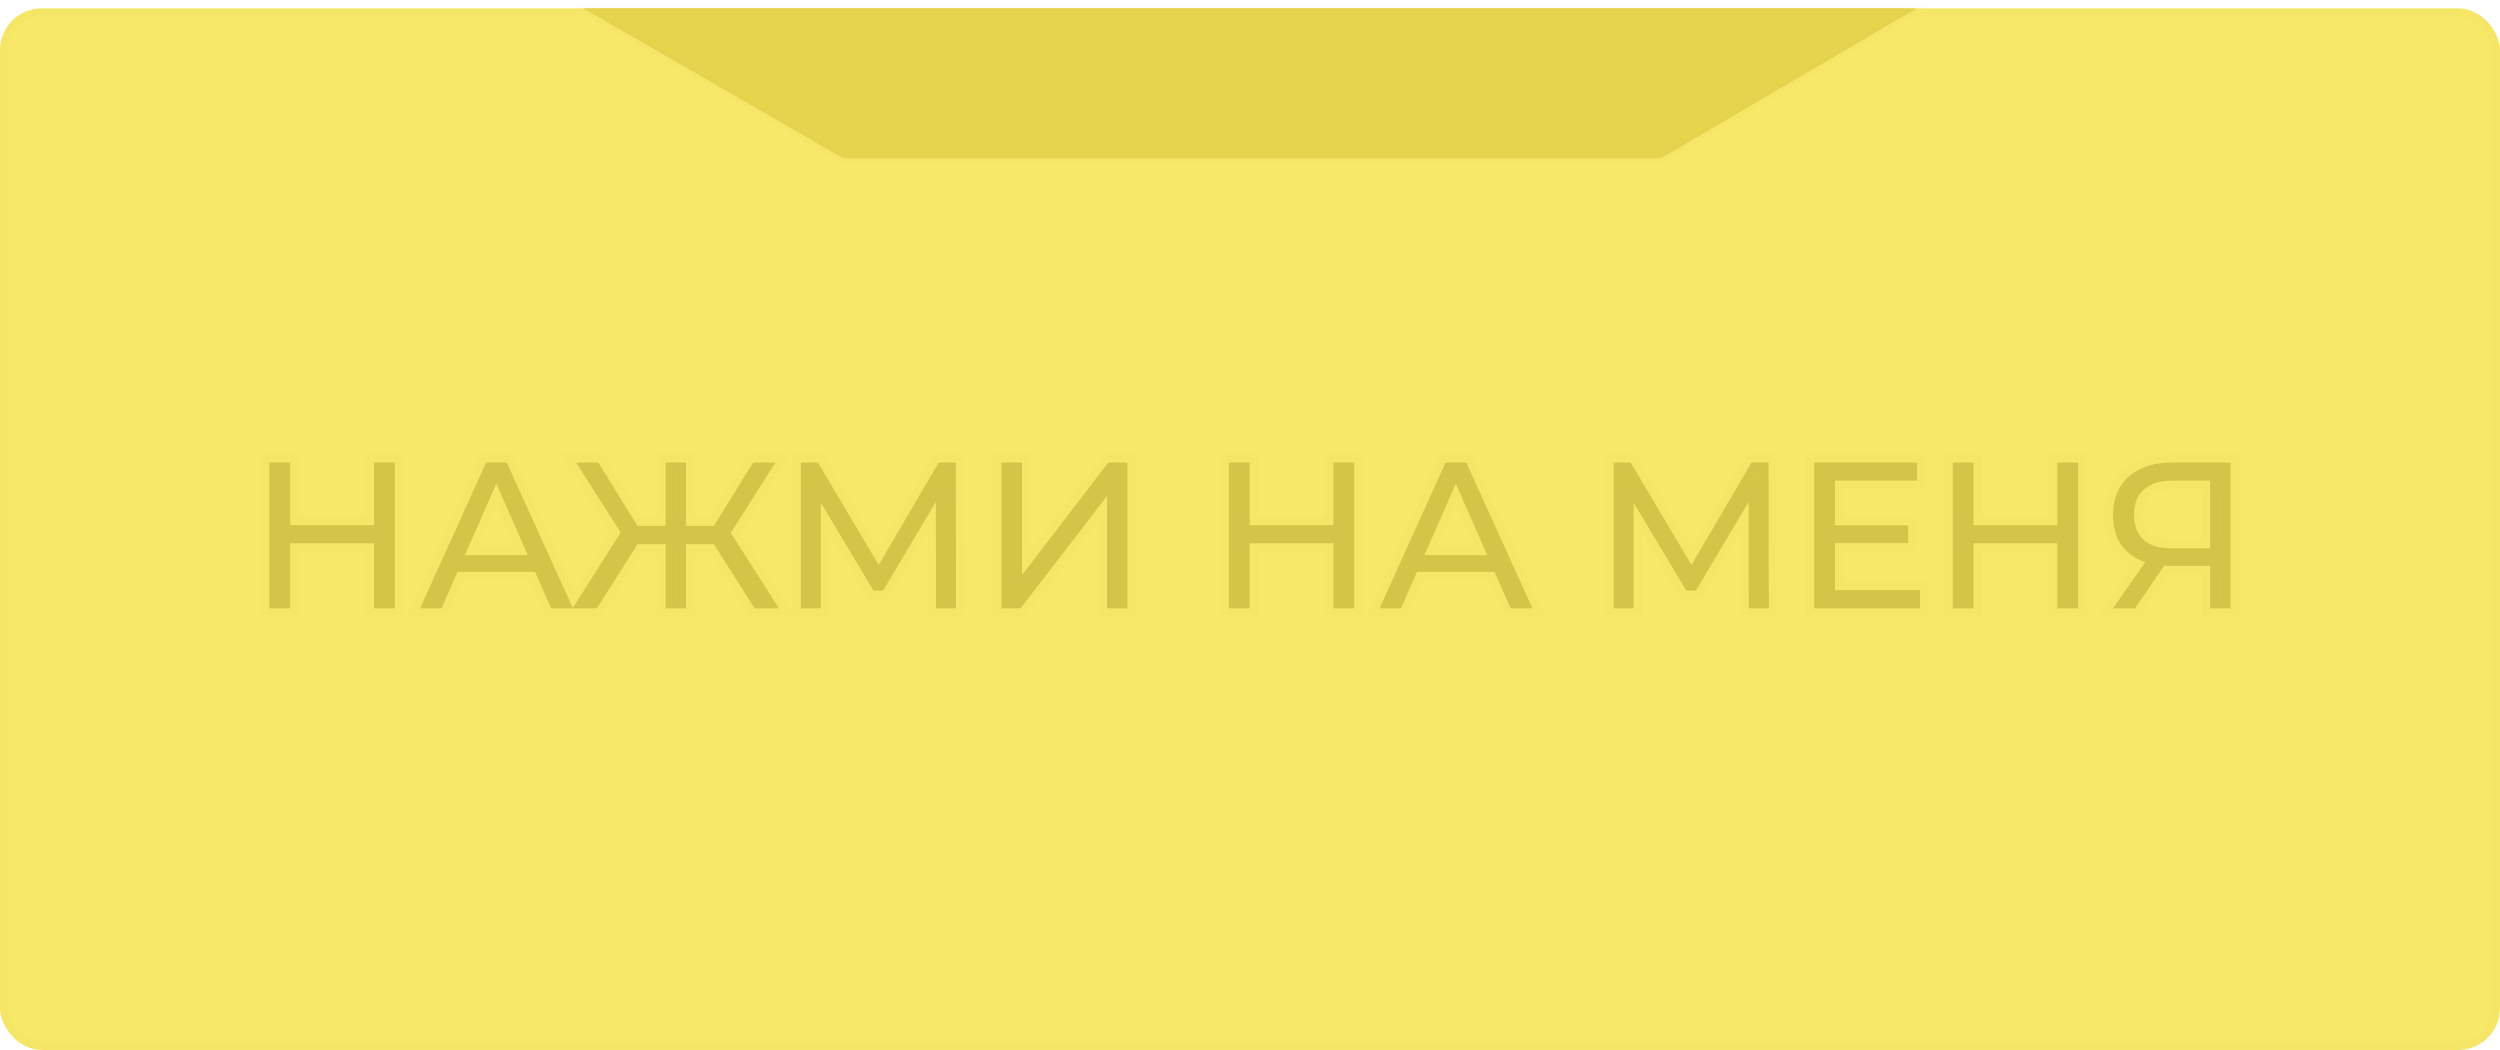 <svg width="300" height="126" viewBox="0 0 300 126" fill="none" xmlns="http://www.w3.org/2000/svg">
<rect y="1" width="300" height="125" rx="5" fill="#F8E869"/>
<rect x="0.5" y="1.5" width="299" height="124" rx="4.5" stroke="black" stroke-opacity="0.01"/>
<path d="M101.195 19L70 1H230L199.308 19H101.195Z" fill="#E7D44E" stroke="black" stroke-opacity="0.01"/>
<mask id="path-4-outside-1_14_85" maskUnits="userSpaceOnUse" x="31" y="54" width="238" height="20" fill="black">
<rect fill="white" x="31" y="54" width="238" height="20"/>
<path d="M44.877 55.5H47.377V73H44.877V55.5ZM34.827 73H32.327V55.5H34.827V73ZM45.102 65.2H34.577V63.025H45.102V65.2ZM50.41 73L58.335 55.5H60.81L68.76 73H66.135L59.06 56.9H60.06L52.985 73H50.41ZM53.785 68.625L54.46 66.625H64.31L65.035 68.625H53.785ZM90.55 73L85.075 64.375L87.175 63.125L93.475 73H90.55ZM81.575 65.3V63.1H86.7V65.3H81.575ZM87.325 64.525L85 64.175L90.375 55.5H93.05L87.325 64.525ZM71.625 73H68.7L74.975 63.125L77.1 64.375L71.625 73ZM82.325 73H79.875V55.5H82.325V73ZM80.625 65.3H75.475V63.1H80.625V65.3ZM74.875 64.525L69.125 55.5H71.8L77.15 64.175L74.875 64.525ZM96.097 73V55.5H98.147L105.997 68.725H104.897L112.647 55.5H114.697L114.722 73H112.322L112.297 59.275H112.872L105.972 70.875H104.822L97.872 59.275H98.497V73H96.097ZM120.169 73V55.5H122.644V69L132.994 55.5H135.294V73H132.844V59.525L122.469 73H120.169ZM160.014 55.5H162.514V73H160.014V55.5ZM149.964 73H147.464V55.5H149.964V73ZM160.239 65.2H149.714V63.025H160.239V65.2ZM165.547 73L173.472 55.5H175.947L183.897 73H181.272L174.197 56.9H175.197L168.122 73H165.547ZM168.922 68.625L169.597 66.625H179.447L180.172 68.625H168.922ZM193.631 73V55.5H195.681L203.531 68.725H202.431L210.181 55.5H212.231L212.256 73H209.856L209.831 59.275H210.406L203.506 70.875H202.356L195.406 59.275H196.031V73H193.631ZM219.978 63.05H228.978V65.175H219.978V63.05ZM220.203 70.825H230.403V73H217.703V55.5H230.053V57.675H220.203V70.825ZM246.879 55.5H249.379V73H246.879V55.5ZM236.829 73H234.329V55.5H236.829V73ZM247.104 65.2H236.579V63.025H247.104V65.2ZM265.212 73V67.3L265.862 67.9H260.387C258.97 67.9 257.745 67.658 256.712 67.175C255.695 66.692 254.912 66 254.362 65.1C253.828 64.183 253.562 63.083 253.562 61.8C253.562 60.467 253.853 59.333 254.437 58.4C255.02 57.45 255.845 56.733 256.912 56.25C257.978 55.75 259.22 55.5 260.637 55.5H267.662V73H265.212ZM253.562 73L257.887 66.8H260.437L256.212 73H253.562ZM265.212 66.5V56.95L265.862 57.675H260.737C259.237 57.675 258.087 58.025 257.287 58.725C256.487 59.408 256.087 60.425 256.087 61.775C256.087 63.058 256.462 64.05 257.212 64.75C257.978 65.45 259.103 65.8 260.587 65.8H265.862L265.212 66.5Z"/>
</mask>
<path d="M44.877 55.5H47.377V73H44.877V55.5ZM34.827 73H32.327V55.5H34.827V73ZM45.102 65.2H34.577V63.025H45.102V65.2ZM50.41 73L58.335 55.5H60.81L68.76 73H66.135L59.06 56.9H60.06L52.985 73H50.41ZM53.785 68.625L54.46 66.625H64.31L65.035 68.625H53.785ZM90.55 73L85.075 64.375L87.175 63.125L93.475 73H90.55ZM81.575 65.3V63.1H86.7V65.3H81.575ZM87.325 64.525L85 64.175L90.375 55.5H93.05L87.325 64.525ZM71.625 73H68.7L74.975 63.125L77.1 64.375L71.625 73ZM82.325 73H79.875V55.5H82.325V73ZM80.625 65.3H75.475V63.1H80.625V65.3ZM74.875 64.525L69.125 55.5H71.8L77.15 64.175L74.875 64.525ZM96.097 73V55.5H98.147L105.997 68.725H104.897L112.647 55.5H114.697L114.722 73H112.322L112.297 59.275H112.872L105.972 70.875H104.822L97.872 59.275H98.497V73H96.097ZM120.169 73V55.5H122.644V69L132.994 55.5H135.294V73H132.844V59.525L122.469 73H120.169ZM160.014 55.5H162.514V73H160.014V55.5ZM149.964 73H147.464V55.5H149.964V73ZM160.239 65.2H149.714V63.025H160.239V65.2ZM165.547 73L173.472 55.5H175.947L183.897 73H181.272L174.197 56.9H175.197L168.122 73H165.547ZM168.922 68.625L169.597 66.625H179.447L180.172 68.625H168.922ZM193.631 73V55.5H195.681L203.531 68.725H202.431L210.181 55.5H212.231L212.256 73H209.856L209.831 59.275H210.406L203.506 70.875H202.356L195.406 59.275H196.031V73H193.631ZM219.978 63.05H228.978V65.175H219.978V63.05ZM220.203 70.825H230.403V73H217.703V55.5H230.053V57.675H220.203V70.825ZM246.879 55.5H249.379V73H246.879V55.5ZM236.829 73H234.329V55.5H236.829V73ZM247.104 65.2H236.579V63.025H247.104V65.2ZM265.212 73V67.3L265.862 67.9H260.387C258.97 67.9 257.745 67.658 256.712 67.175C255.695 66.692 254.912 66 254.362 65.1C253.828 64.183 253.562 63.083 253.562 61.8C253.562 60.467 253.853 59.333 254.437 58.4C255.02 57.45 255.845 56.733 256.912 56.25C257.978 55.75 259.22 55.5 260.637 55.5H267.662V73H265.212ZM253.562 73L257.887 66.8H260.437L256.212 73H253.562ZM265.212 66.5V56.95L265.862 57.675H260.737C259.237 57.675 258.087 58.025 257.287 58.725C256.487 59.408 256.087 60.425 256.087 61.775C256.087 63.058 256.462 64.05 257.212 64.75C257.978 65.45 259.103 65.8 260.587 65.8H265.862L265.212 66.5Z" fill="#D6C648"/>
<path d="M44.877 55.5V54.5H43.877V55.5H44.877ZM47.377 55.5H48.377V54.5H47.377V55.5ZM47.377 73V74H48.377V73H47.377ZM44.877 73H43.877V74H44.877V73ZM34.827 73V74H35.827V73H34.827ZM32.327 73H31.327V74H32.327V73ZM32.327 55.5V54.5H31.327V55.5H32.327ZM34.827 55.5H35.827V54.5H34.827V55.5ZM45.102 65.2V66.2H46.102V65.2H45.102ZM34.577 65.2H33.577V66.2H34.577V65.2ZM34.577 63.025V62.025H33.577V63.025H34.577ZM45.102 63.025H46.102V62.025H45.102V63.025ZM44.877 55.5V56.5H47.377V55.5V54.5H44.877V55.5ZM47.377 55.5H46.377V73H47.377H48.377V55.5H47.377ZM47.377 73V72H44.877V73V74H47.377V73ZM44.877 73H45.877V55.5H44.877H43.877V73H44.877ZM34.827 73V72H32.327V73V74H34.827V73ZM32.327 73H33.327V55.5H32.327H31.327V73H32.327ZM32.327 55.5V56.5H34.827V55.5V54.5H32.327V55.5ZM34.827 55.5H33.827V73H34.827H35.827V55.5H34.827ZM45.102 65.2V64.2H34.577V65.2V66.2H45.102V65.2ZM34.577 65.2H35.577V63.025H34.577H33.577V65.2H34.577ZM34.577 63.025V64.025H45.102V63.025V62.025H34.577V63.025ZM45.102 63.025H44.102V65.2H45.102H46.102V63.025H45.102ZM50.41 73L49.499 72.588L48.859 74H50.41V73ZM58.335 55.5V54.5H57.69L57.424 55.087L58.335 55.5ZM60.81 55.5L61.72 55.086L61.454 54.5H60.81V55.5ZM68.76 73V74H70.312L69.67 72.586L68.76 73ZM66.135 73L65.219 73.402L65.482 74H66.135V73ZM59.06 56.9V55.9H57.528L58.144 57.302L59.06 56.9ZM60.06 56.9L60.975 57.302L61.592 55.9H60.06V56.9ZM52.985 73V74H53.638L53.9 73.402L52.985 73ZM53.785 68.625L52.837 68.305L52.392 69.625H53.785V68.625ZM54.46 66.625V65.625H53.742L53.512 66.305L54.46 66.625ZM64.31 66.625L65.25 66.284L65.011 65.625H64.31V66.625ZM65.035 68.625V69.625H66.461L65.975 68.284L65.035 68.625ZM50.41 73L51.321 73.412L59.246 55.913L58.335 55.5L57.424 55.087L49.499 72.588L50.41 73ZM58.335 55.5V56.5H60.81V55.5V54.5H58.335V55.5ZM60.81 55.5L59.899 55.914L67.849 73.414L68.76 73L69.67 72.586L61.72 55.086L60.81 55.5ZM68.76 73V72H66.135V73V74H68.76V73ZM66.135 73L67.05 72.598L59.975 56.498L59.06 56.9L58.144 57.302L65.219 73.402L66.135 73ZM59.06 56.9V57.9H60.06V56.9V55.9H59.06V56.9ZM60.06 56.9L59.144 56.498L52.069 72.598L52.985 73L53.9 73.402L60.975 57.302L60.06 56.9ZM52.985 73V72H50.41V73V74H52.985V73ZM53.785 68.625L54.732 68.945L55.407 66.945L54.46 66.625L53.512 66.305L52.837 68.305L53.785 68.625ZM54.46 66.625V67.625H64.31V66.625V65.625H54.46V66.625ZM64.31 66.625L63.37 66.966L64.095 68.966L65.035 68.625L65.975 68.284L65.25 66.284L64.31 66.625ZM65.035 68.625V67.625H53.785V68.625V69.625H65.035V68.625ZM90.55 73L89.706 73.536L90 74H90.55V73ZM85.075 64.375L84.564 63.516L83.679 64.042L84.231 64.911L85.075 64.375ZM87.175 63.125L88.018 62.587L87.497 61.77L86.664 62.266L87.175 63.125ZM93.475 73V74H95.299L94.318 72.462L93.475 73ZM81.575 65.3H80.575V66.3H81.575V65.3ZM81.575 63.1V62.1H80.575V63.1H81.575ZM86.7 63.1H87.7V62.1H86.7V63.1ZM86.7 65.3V66.3H87.7V65.3H86.7ZM87.325 64.525L87.176 65.514L87.82 65.611L88.169 65.061L87.325 64.525ZM85 64.175L84.15 63.648L83.351 64.938L84.851 65.164L85 64.175ZM90.375 55.5V54.5H89.818L89.525 54.973L90.375 55.5ZM93.05 55.5L93.894 56.036L94.869 54.5H93.05V55.5ZM71.625 73V74H72.175L72.469 73.536L71.625 73ZM68.7 73L67.856 72.464L66.88 74H68.7V73ZM74.975 63.125L75.482 62.263L74.649 61.773L74.131 62.589L74.975 63.125ZM77.1 64.375L77.944 64.911L78.499 64.038L77.607 63.513L77.1 64.375ZM82.325 73V74H83.325V73H82.325ZM79.875 73H78.875V74H79.875V73ZM79.875 55.5V54.5H78.875V55.5H79.875ZM82.325 55.5H83.325V54.5H82.325V55.5ZM80.625 65.3V66.3H81.625V65.3H80.625ZM75.475 65.3H74.475V66.3H75.475V65.3ZM75.475 63.1V62.1H74.475V63.1H75.475ZM80.625 63.1H81.625V62.1H80.625V63.1ZM74.875 64.525L74.032 65.062L74.382 65.613L75.027 65.513L74.875 64.525ZM69.125 55.5V54.5H67.302L68.282 56.037L69.125 55.5ZM71.8 55.5L72.651 54.975L72.358 54.5H71.8V55.5ZM77.15 64.175L77.302 65.163L78.793 64.934L78.001 63.65L77.15 64.175ZM90.55 73L91.394 72.464L85.919 63.839L85.075 64.375L84.231 64.911L89.706 73.536L90.55 73ZM85.075 64.375L85.587 65.234L87.687 63.984L87.175 63.125L86.664 62.266L84.564 63.516L85.075 64.375ZM87.175 63.125L86.332 63.663L92.632 73.538L93.475 73L94.318 72.462L88.018 62.587L87.175 63.125ZM93.475 73V72H90.55V73V74H93.475V73ZM81.575 65.3H82.575V63.1H81.575H80.575V65.3H81.575ZM81.575 63.1V64.1H86.7V63.1V62.1H81.575V63.1ZM86.7 63.1H85.7V65.3H86.7H87.7V63.1H86.7ZM86.7 65.3V64.3H81.575V65.3V66.3H86.7V65.3ZM87.325 64.525L87.474 63.536L85.149 63.186L85 64.175L84.851 65.164L87.176 65.514L87.325 64.525ZM85 64.175L85.85 64.702L91.225 56.027L90.375 55.5L89.525 54.973L84.15 63.648L85 64.175ZM90.375 55.5V56.5H93.05V55.5V54.5H90.375V55.5ZM93.05 55.5L92.206 54.964L86.481 63.989L87.325 64.525L88.169 65.061L93.894 56.036L93.05 55.5ZM71.625 73V72H68.7V73V74H71.625V73ZM68.7 73L69.544 73.536L75.819 63.661L74.975 63.125L74.131 62.589L67.856 72.464L68.7 73ZM74.975 63.125L74.468 63.987L76.593 65.237L77.1 64.375L77.607 63.513L75.482 62.263L74.975 63.125ZM77.1 64.375L76.256 63.839L70.781 72.464L71.625 73L72.469 73.536L77.944 64.911L77.1 64.375ZM82.325 73V72H79.875V73V74H82.325V73ZM79.875 73H80.875V55.5H79.875H78.875V73H79.875ZM79.875 55.5V56.5H82.325V55.5V54.5H79.875V55.5ZM82.325 55.5H81.325V73H82.325H83.325V55.5H82.325ZM80.625 65.3V64.3H75.475V65.3V66.3H80.625V65.3ZM75.475 65.3H76.475V63.1H75.475H74.475V65.3H75.475ZM75.475 63.1V64.1H80.625V63.1V62.1H75.475V63.1ZM80.625 63.1H79.625V65.3H80.625H81.625V63.1H80.625ZM74.875 64.525L75.719 63.988L69.969 54.963L69.125 55.5L68.282 56.037L74.032 65.062L74.875 64.525ZM69.125 55.5V56.5H71.8V55.5V54.5H69.125V55.5ZM71.8 55.5L70.949 56.025L76.299 64.7L77.15 64.175L78.001 63.65L72.651 54.975L71.8 55.5ZM77.15 64.175L76.998 63.187L74.723 63.537L74.875 64.525L75.027 65.513L77.302 65.163L77.15 64.175ZM96.097 73H95.097V74H96.097V73ZM96.097 55.5V54.5H95.097V55.5H96.097ZM98.147 55.5L99.007 54.99L98.716 54.5H98.147V55.5ZM105.997 68.725V69.725H107.753L106.857 68.215L105.997 68.725ZM104.897 68.725L104.034 68.219L103.152 69.725H104.897V68.725ZM112.647 55.5V54.5H112.074L111.784 54.994L112.647 55.5ZM114.697 55.5L115.697 55.499L115.695 54.5H114.697V55.5ZM114.722 73V74H115.723L115.722 72.999L114.722 73ZM112.322 73L111.322 73.002L111.323 74H112.322V73ZM112.297 59.275V58.275H111.295L111.297 59.277L112.297 59.275ZM112.872 59.275L113.731 59.786L114.63 58.275H112.872V59.275ZM105.972 70.875V71.875H106.54L106.831 71.386L105.972 70.875ZM104.822 70.875L103.964 71.389L104.255 71.875H104.822V70.875ZM97.872 59.275V58.275H96.107L97.014 59.789L97.872 59.275ZM98.497 59.275H99.497V58.275H98.497V59.275ZM98.497 73V74H99.497V73H98.497ZM96.097 73H97.097V55.5H96.097H95.097V73H96.097ZM96.097 55.5V56.5H98.147V55.5V54.5H96.097V55.5ZM98.147 55.5L97.287 56.01L105.137 69.235L105.997 68.725L106.857 68.215L99.007 54.99L98.147 55.5ZM105.997 68.725V67.725H104.897V68.725V69.725H105.997V68.725ZM104.897 68.725L105.759 69.231L113.509 56.006L112.647 55.5L111.784 54.994L104.034 68.219L104.897 68.725ZM112.647 55.5V56.5H114.697V55.5V54.5H112.647V55.5ZM114.697 55.5L113.697 55.501L113.722 73.001L114.722 73L115.722 72.999L115.697 55.499L114.697 55.5ZM114.722 73V72H112.322V73V74H114.722V73ZM112.322 73L113.322 72.998L113.297 59.273L112.297 59.275L111.297 59.277L111.322 73.002L112.322 73ZM112.297 59.275V60.275H112.872V59.275V58.275H112.297V59.275ZM112.872 59.275L112.012 58.764L105.112 70.364L105.972 70.875L106.831 71.386L113.731 59.786L112.872 59.275ZM105.972 70.875V69.875H104.822V70.875V71.875H105.972V70.875ZM104.822 70.875L105.679 70.361L98.729 58.761L97.872 59.275L97.014 59.789L103.964 71.389L104.822 70.875ZM97.872 59.275V60.275H98.497V59.275V58.275H97.872V59.275ZM98.497 59.275H97.497V73H98.497H99.497V59.275H98.497ZM98.497 73V72H96.097V73V74H98.497V73ZM120.169 73H119.169V74H120.169V73ZM120.169 55.5V54.5H119.169V55.5H120.169ZM122.644 55.5H123.644V54.5H122.644V55.5ZM122.644 69H121.644V71.948L123.437 69.608L122.644 69ZM132.994 55.5V54.5H132.5L132.2 54.892L132.994 55.5ZM135.294 55.5H136.294V54.5H135.294V55.5ZM135.294 73V74H136.294V73H135.294ZM132.844 73H131.844V74H132.844V73ZM132.844 59.525H133.844V56.587L132.051 58.915L132.844 59.525ZM122.469 73V74H122.961L123.261 73.61L122.469 73ZM120.169 73H121.169V55.5H120.169H119.169V73H120.169ZM120.169 55.5V56.5H122.644V55.5V54.5H120.169V55.5ZM122.644 55.5H121.644V69H122.644H123.644V55.5H122.644ZM122.644 69L123.437 69.608L133.787 56.108L132.994 55.5L132.2 54.892L121.85 68.392L122.644 69ZM132.994 55.5V56.5H135.294V55.5V54.5H132.994V55.5ZM135.294 55.5H134.294V73H135.294H136.294V55.5H135.294ZM135.294 73V72H132.844V73V74H135.294V73ZM132.844 73H133.844V59.525H132.844H131.844V73H132.844ZM132.844 59.525L132.051 58.915L121.676 72.39L122.469 73L123.261 73.61L133.636 60.135L132.844 59.525ZM122.469 73V72H120.169V73V74H122.469V73ZM160.014 55.5V54.5H159.014V55.5H160.014ZM162.514 55.5H163.514V54.5H162.514V55.5ZM162.514 73V74H163.514V73H162.514ZM160.014 73H159.014V74H160.014V73ZM149.964 73V74H150.964V73H149.964ZM147.464 73H146.464V74H147.464V73ZM147.464 55.5V54.5H146.464V55.5H147.464ZM149.964 55.5H150.964V54.5H149.964V55.5ZM160.239 65.2V66.2H161.239V65.2H160.239ZM149.714 65.2H148.714V66.2H149.714V65.2ZM149.714 63.025V62.025H148.714V63.025H149.714ZM160.239 63.025H161.239V62.025H160.239V63.025ZM160.014 55.5V56.5H162.514V55.5V54.5H160.014V55.5ZM162.514 55.5H161.514V73H162.514H163.514V55.5H162.514ZM162.514 73V72H160.014V73V74H162.514V73ZM160.014 73H161.014V55.5H160.014H159.014V73H160.014ZM149.964 73V72H147.464V73V74H149.964V73ZM147.464 73H148.464V55.5H147.464H146.464V73H147.464ZM147.464 55.5V56.5H149.964V55.5V54.5H147.464V55.5ZM149.964 55.5H148.964V73H149.964H150.964V55.5H149.964ZM160.239 65.2V64.2H149.714V65.2V66.2H160.239V65.2ZM149.714 65.2H150.714V63.025H149.714H148.714V65.2H149.714ZM149.714 63.025V64.025H160.239V63.025V62.025H149.714V63.025ZM160.239 63.025H159.239V65.2H160.239H161.239V63.025H160.239ZM165.547 73L164.636 72.588L163.996 74H165.547V73ZM173.472 55.5V54.5H172.827L172.561 55.087L173.472 55.5ZM175.947 55.5L176.857 55.086L176.591 54.5H175.947V55.5ZM183.897 73V74H185.449L184.807 72.586L183.897 73ZM181.272 73L180.356 73.402L180.619 74H181.272V73ZM174.197 56.9V55.9H172.665L173.281 57.302L174.197 56.9ZM175.197 56.9L176.112 57.302L176.728 55.9H175.197V56.9ZM168.122 73V74H168.774L169.037 73.402L168.122 73ZM168.922 68.625L167.974 68.305L167.529 69.625H168.922V68.625ZM169.597 66.625V65.625H168.879L168.649 66.305L169.597 66.625ZM179.447 66.625L180.387 66.284L180.148 65.625H179.447V66.625ZM180.172 68.625V69.625H181.598L181.112 68.284L180.172 68.625ZM165.547 73L166.458 73.412L174.383 55.913L173.472 55.5L172.561 55.087L164.636 72.588L165.547 73ZM173.472 55.5V56.5H175.947V55.5V54.5H173.472V55.5ZM175.947 55.5L175.036 55.914L182.986 73.414L183.897 73L184.807 72.586L176.857 55.086L175.947 55.5ZM183.897 73V72H181.272V73V74H183.897V73ZM181.272 73L182.187 72.598L175.112 56.498L174.197 56.9L173.281 57.302L180.356 73.402L181.272 73ZM174.197 56.9V57.9H175.197V56.9V55.9H174.197V56.9ZM175.197 56.9L174.281 56.498L167.206 72.598L168.122 73L169.037 73.402L176.112 57.302L175.197 56.9ZM168.122 73V72H165.547V73V74H168.122V73ZM168.922 68.625L169.869 68.945L170.544 66.945L169.597 66.625L168.649 66.305L167.974 68.305L168.922 68.625ZM169.597 66.625V67.625H179.447V66.625V65.625H169.597V66.625ZM179.447 66.625L178.506 66.966L179.231 68.966L180.172 68.625L181.112 68.284L180.387 66.284L179.447 66.625ZM180.172 68.625V67.625H168.922V68.625V69.625H180.172V68.625ZM193.631 73H192.631V74H193.631V73ZM193.631 55.5V54.5H192.631V55.5H193.631ZM195.681 55.5L196.541 54.99L196.25 54.5H195.681V55.5ZM203.531 68.725V69.725H205.287L204.391 68.215L203.531 68.725ZM202.431 68.725L201.568 68.219L200.686 69.725H202.431V68.725ZM210.181 55.5V54.5H209.608L209.318 54.994L210.181 55.5ZM212.231 55.5L213.231 55.499L213.229 54.5H212.231V55.5ZM212.256 73V74H213.257L213.256 72.999L212.256 73ZM209.856 73L208.856 73.002L208.858 74H209.856V73ZM209.831 59.275V58.275H208.829L208.831 59.277L209.831 59.275ZM210.406 59.275L211.265 59.786L212.164 58.275H210.406V59.275ZM203.506 70.875V71.875H204.074L204.365 71.386L203.506 70.875ZM202.356 70.875L201.498 71.389L201.789 71.875H202.356V70.875ZM195.406 59.275V58.275H193.641L194.548 59.789L195.406 59.275ZM196.031 59.275H197.031V58.275H196.031V59.275ZM196.031 73V74H197.031V73H196.031ZM193.631 73H194.631V55.5H193.631H192.631V73H193.631ZM193.631 55.5V56.5H195.681V55.5V54.5H193.631V55.5ZM195.681 55.5L194.821 56.01L202.671 69.235L203.531 68.725L204.391 68.215L196.541 54.99L195.681 55.5ZM203.531 68.725V67.725H202.431V68.725V69.725H203.531V68.725ZM202.431 68.725L203.294 69.231L211.044 56.006L210.181 55.5L209.318 54.994L201.568 68.219L202.431 68.725ZM210.181 55.5V56.5H212.231V55.5V54.5H210.181V55.5ZM212.231 55.5L211.231 55.501L211.256 73.001L212.256 73L213.256 72.999L213.231 55.499L212.231 55.5ZM212.256 73V72H209.856V73V74H212.256V73ZM209.856 73L210.856 72.998L210.831 59.273L209.831 59.275L208.831 59.277L208.856 73.002L209.856 73ZM209.831 59.275V60.275H210.406V59.275V58.275H209.831V59.275ZM210.406 59.275L209.546 58.764L202.646 70.364L203.506 70.875L204.365 71.386L211.265 59.786L210.406 59.275ZM203.506 70.875V69.875H202.356V70.875V71.875H203.506V70.875ZM202.356 70.875L203.214 70.361L196.264 58.761L195.406 59.275L194.548 59.789L201.498 71.389L202.356 70.875ZM195.406 59.275V60.275H196.031V59.275V58.275H195.406V59.275ZM196.031 59.275H195.031V73H196.031H197.031V59.275H196.031ZM196.031 73V72H193.631V73V74H196.031V73ZM219.978 63.05V62.05H218.978V63.05H219.978ZM228.978 63.05H229.978V62.05H228.978V63.05ZM228.978 65.175V66.175H229.978V65.175H228.978ZM219.978 65.175H218.978V66.175H219.978V65.175ZM220.203 70.825H219.203V71.825H220.203V70.825ZM230.403 70.825H231.403V69.825H230.403V70.825ZM230.403 73V74H231.403V73H230.403ZM217.703 73H216.703V74H217.703V73ZM217.703 55.5V54.5H216.703V55.5H217.703ZM230.053 55.5H231.053V54.5H230.053V55.5ZM230.053 57.675V58.675H231.053V57.675H230.053ZM220.203 57.675V56.675H219.203V57.675H220.203ZM219.978 63.05V64.05H228.978V63.05V62.05H219.978V63.05ZM228.978 63.05H227.978V65.175H228.978H229.978V63.05H228.978ZM228.978 65.175V64.175H219.978V65.175V66.175H228.978V65.175ZM219.978 65.175H220.978V63.05H219.978H218.978V65.175H219.978ZM220.203 70.825V71.825H230.403V70.825V69.825H220.203V70.825ZM230.403 70.825H229.403V73H230.403H231.403V70.825H230.403ZM230.403 73V72H217.703V73V74H230.403V73ZM217.703 73H218.703V55.5H217.703H216.703V73H217.703ZM217.703 55.5V56.5H230.053V55.5V54.5H217.703V55.5ZM230.053 55.5H229.053V57.675H230.053H231.053V55.5H230.053ZM230.053 57.675V56.675H220.203V57.675V58.675H230.053V57.675ZM220.203 57.675H219.203V70.825H220.203H221.203V57.675H220.203ZM246.879 55.5V54.5H245.879V55.5H246.879ZM249.379 55.5H250.379V54.5H249.379V55.5ZM249.379 73V74H250.379V73H249.379ZM246.879 73H245.879V74H246.879V73ZM236.829 73V74H237.829V73H236.829ZM234.329 73H233.329V74H234.329V73ZM234.329 55.5V54.5H233.329V55.5H234.329ZM236.829 55.5H237.829V54.5H236.829V55.5ZM247.104 65.2V66.2H248.104V65.2H247.104ZM236.579 65.2H235.579V66.2H236.579V65.2ZM236.579 63.025V62.025H235.579V63.025H236.579ZM247.104 63.025H248.104V62.025H247.104V63.025ZM246.879 55.5V56.5H249.379V55.5V54.5H246.879V55.5ZM249.379 55.5H248.379V73H249.379H250.379V55.5H249.379ZM249.379 73V72H246.879V73V74H249.379V73ZM246.879 73H247.879V55.5H246.879H245.879V73H246.879ZM236.829 73V72H234.329V73V74H236.829V73ZM234.329 73H235.329V55.5H234.329H233.329V73H234.329ZM234.329 55.5V56.5H236.829V55.5V54.5H234.329V55.5ZM236.829 55.5H235.829V73H236.829H237.829V55.5H236.829ZM247.104 65.2V64.2H236.579V65.2V66.2H247.104V65.2ZM236.579 65.2H237.579V63.025H236.579H235.579V65.2H236.579ZM236.579 63.025V64.025H247.104V63.025V62.025H236.579V63.025ZM247.104 63.025H246.104V65.2H247.104H248.104V63.025H247.104ZM265.212 73H264.212V74H265.212V73ZM265.212 67.3L265.89 66.565L264.212 65.016V67.3H265.212ZM265.862 67.9V68.9H268.419L266.54 67.165L265.862 67.9ZM256.712 67.175L256.282 68.078L256.288 68.081L256.712 67.175ZM254.362 65.1L253.497 65.603L253.503 65.612L253.509 65.621L254.362 65.1ZM254.437 58.4L255.285 58.93L255.289 58.923L254.437 58.4ZM256.912 56.25L257.325 57.161L257.336 57.156L256.912 56.25ZM267.662 55.5H268.662V54.5H267.662V55.5ZM267.662 73V74H268.662V73H267.662ZM253.562 73L252.742 72.428L251.645 74H253.562V73ZM257.887 66.8V65.8H257.365L257.067 66.228L257.887 66.8ZM260.437 66.8L261.263 67.363L262.328 65.8H260.437V66.8ZM256.212 73V74H256.74L257.038 73.563L256.212 73ZM265.212 66.5H264.212V69.046L265.945 67.18L265.212 66.5ZM265.212 56.95L265.956 56.282L264.212 54.337V56.95H265.212ZM265.862 57.675V58.675H268.101L266.606 57.008L265.862 57.675ZM257.287 58.725L257.936 59.485L257.945 59.478L257.287 58.725ZM257.212 64.75L256.529 65.481L256.538 65.489L257.212 64.75ZM265.862 65.8L266.595 66.48L268.155 64.8H265.862V65.8ZM265.212 73H266.212V67.3H265.212H264.212V73H265.212ZM265.212 67.3L264.534 68.035L265.184 68.635L265.862 67.9L266.54 67.165L265.89 66.565L265.212 67.3ZM265.862 67.9V66.9H260.387V67.9V68.9H265.862V67.9ZM260.387 67.9V66.9C259.082 66.9 258.008 66.677 257.135 66.269L256.712 67.175L256.288 68.081C257.482 68.639 258.858 68.9 260.387 68.9V67.9ZM256.712 67.175L257.141 66.272C256.288 65.866 255.657 65.302 255.215 64.579L254.362 65.1L253.509 65.621C254.167 66.698 255.103 67.517 256.282 68.078L256.712 67.175ZM254.362 65.1L255.226 64.597C254.799 63.862 254.562 62.944 254.562 61.8H253.562H252.562C252.562 63.223 252.858 64.504 253.497 65.603L254.362 65.1ZM253.562 61.8H254.562C254.562 60.614 254.82 59.674 255.285 58.93L254.437 58.4L253.589 57.87C252.887 58.993 252.562 60.319 252.562 61.8H253.562ZM254.437 58.4L255.289 58.923C255.762 58.152 256.43 57.566 257.325 57.161L256.912 56.25L256.499 55.339C255.26 55.901 254.278 56.748 253.585 57.877L254.437 58.4ZM256.912 56.25L257.336 57.156C258.246 56.729 259.338 56.5 260.637 56.5V55.5V54.5C259.103 54.5 257.711 54.771 256.487 55.344L256.912 56.25ZM260.637 55.5V56.5H267.662V55.5V54.5H260.637V55.5ZM267.662 55.5H266.662V73H267.662H268.662V55.5H267.662ZM267.662 73V72H265.212V73V74H267.662V73ZM253.562 73L254.382 73.572L258.707 67.372L257.887 66.8L257.067 66.228L252.742 72.428L253.562 73ZM257.887 66.8V67.8H260.437V66.8V65.8H257.887V66.8ZM260.437 66.8L259.61 66.237L255.385 72.437L256.212 73L257.038 73.563L261.263 67.363L260.437 66.8ZM256.212 73V72H253.562V73V74H256.212V73ZM265.212 66.5H266.212V56.95H265.212H264.212V66.5H265.212ZM265.212 56.95L264.467 57.617L265.117 58.343L265.862 57.675L266.606 57.008L265.956 56.282L265.212 56.95ZM265.862 57.675V56.675H260.737V57.675V58.675H265.862V57.675ZM260.737 57.675V56.675C259.093 56.675 257.673 57.058 256.628 57.972L257.287 58.725L257.945 59.478C258.5 58.992 259.38 58.675 260.737 58.675V57.675ZM257.287 58.725L256.637 57.965C255.555 58.889 255.087 60.221 255.087 61.775H256.087H257.087C257.087 60.629 257.419 59.928 257.936 59.485L257.287 58.725ZM256.087 61.775H255.087C255.087 63.261 255.528 64.547 256.529 65.481L257.212 64.75L257.894 64.019C257.395 63.553 257.087 62.855 257.087 61.775H256.087ZM257.212 64.75L256.538 65.489C257.554 66.417 258.96 66.8 260.587 66.8V65.8V64.8C259.247 64.8 258.403 64.483 257.886 64.011L257.212 64.75ZM260.587 65.8V66.8H265.862V65.8V64.8H260.587V65.8ZM265.862 65.8L265.129 65.12L264.479 65.82L265.212 66.5L265.945 67.18L266.595 66.48L265.862 65.8Z" fill="black" fill-opacity="0.01" mask="url(#path-4-outside-1_14_85)"/>
</svg>
